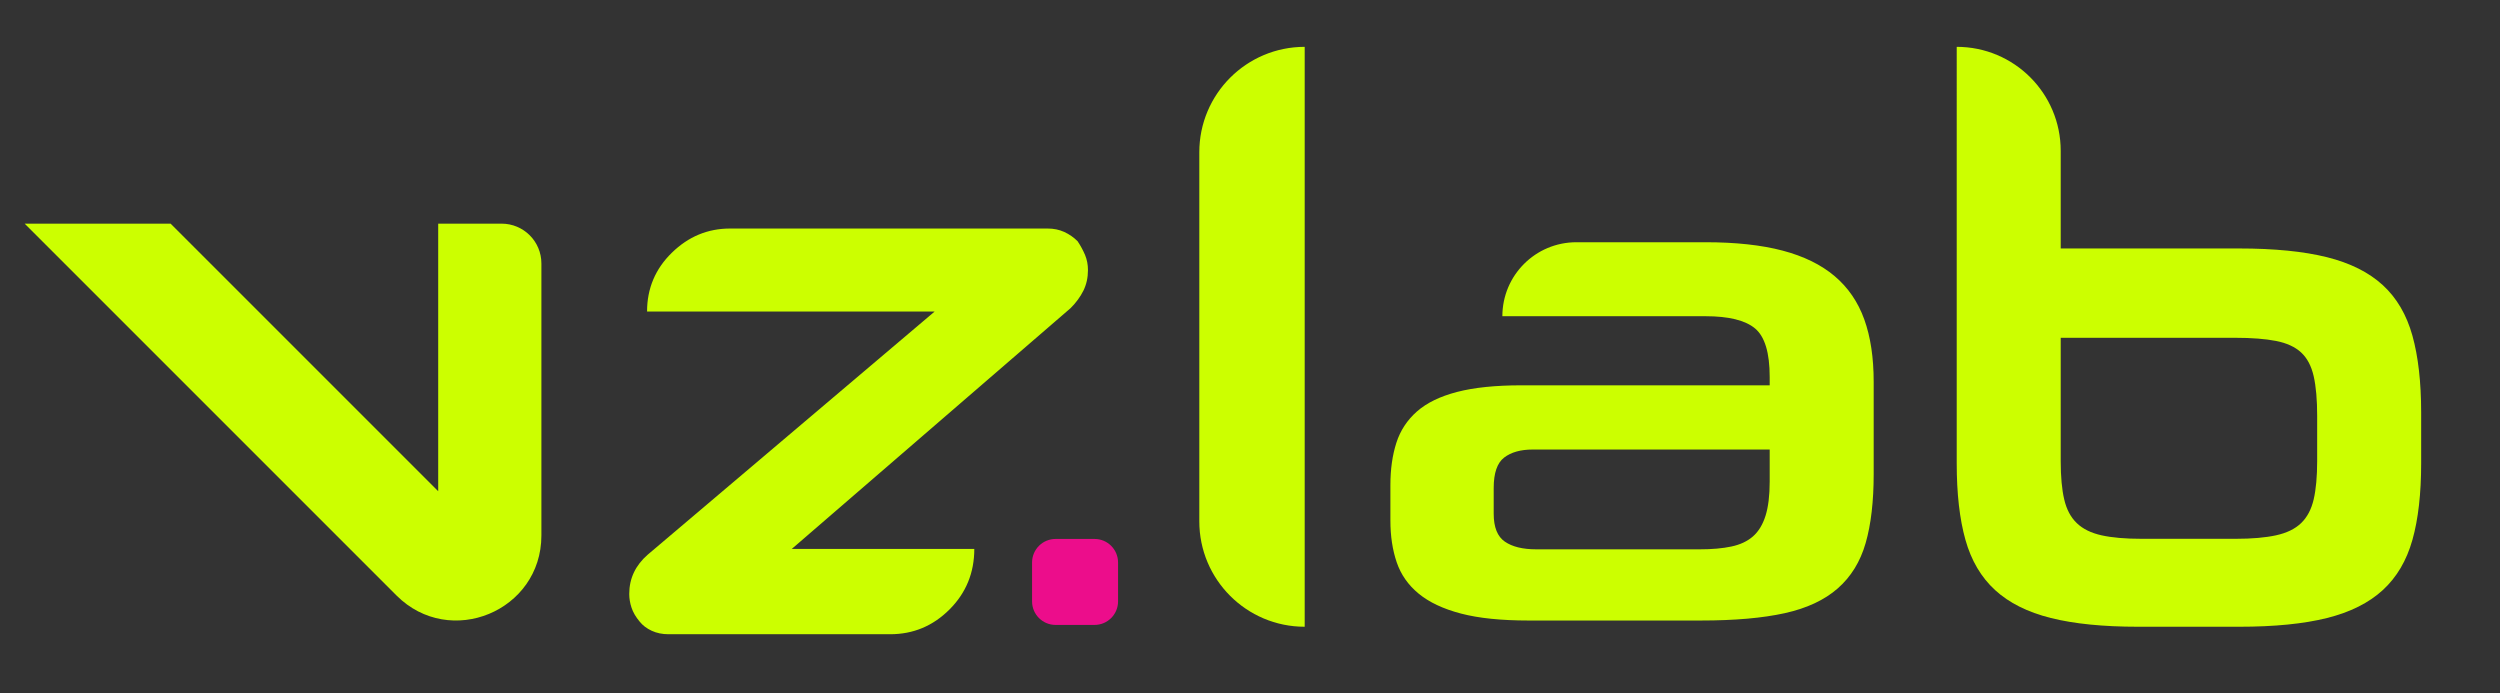 <?xml version="1.0" encoding="iso-8859-1"?>
<!-- Generator: Adobe Illustrator 18.0.0, SVG Export Plug-In . SVG Version: 6.00 Build 0)  -->
<!DOCTYPE svg PUBLIC "-//W3C//DTD SVG 1.0//EN" "http://www.w3.org/TR/2001/REC-SVG-20010904/DTD/svg10.dtd">
<svg version="1.0" id="Layer_1" xmlns="http://www.w3.org/2000/svg" xmlns:xlink="http://www.w3.org/1999/xlink" x="0px" y="0px"
	 viewBox="0 0 2907 806" style="enable-background:new 0 0 2907 806;" xml:space="preserve">
<rect x="0" y="0" width="2907" height="806" fill="#333333" stroke="none"/>
<style type="text/css">
	.st0{fill:#CCFF00;}
	.st1{fill:#EC0D8B;}
</style>
<g>
	<path class="st0" d="M1259.721,338.105c-3.581,7.162-8.501,13.862-14.741,20.104L920.651,638.308h212.269
		c0,27.704-9.611,51.158-28.815,70.359c-19.223,19.225-42.214,28.815-69.018,28.815H777.251c-7.162,0-13.633-1.341-19.432-4.019
		c-5.823-2.683-10.512-6.242-14.074-10.722c-4.479-5.361-7.6-10.721-9.38-16.082c-1.801-5.361-2.68-10.722-2.68-16.082
		c0-8.923,1.78-17.193,5.361-24.795c3.56-7.579,8.92-14.512,16.082-20.774l333.707-282.779H752.407
		c0-26.804,9.59-49.588,28.815-68.349c19.201-18.765,41.754-28.145,67.679-28.145h369.275c7.141,0,13.609,1.341,19.432,4.019
		c5.799,2.683,10.931,6.261,15.411,10.722c3.562,5.361,6.471,10.722,8.713,16.082c2.218,5.361,3.35,11.184,3.35,17.424
		C1265.081,322.923,1263.28,330.964,1259.721,338.105z"/>
</g>
<g>
	<path class="st0" d="M1777.45,721.54c-31.93,0-58.166-2.702-78.721-8.117c-20.569-5.401-36.926-13.111-49.1-23.127
		c-12.174-10.005-20.694-22.18-25.563-36.522c-4.87-14.329-7.305-30.433-7.305-48.288v-41.389c0-18.387,2.295-34.757,6.898-49.099
		c4.591-14.331,12.579-26.504,23.941-36.522c11.363-10.003,26.909-17.574,46.666-22.722c19.743-5.135,44.762-7.71,75.068-7.71
		h288.462v-9.738c0-28.126-5.679-46.932-17.041-56.403c-11.362-9.46-30.573-14.203-57.62-14.203h-236.182v0
		c0-47.51,38.515-86.025,86.025-86.025h150.157c35.162,0,65.05,3.246,89.678,9.738c24.612,6.493,44.762,16.371,60.46,29.623
		c15.685,13.264,27.186,30.027,34.492,50.316c7.303,20.289,10.955,44.509,10.955,72.635v107.124c0,31.929-3.119,58.711-9.334,80.345
		c-6.225,21.645-17.041,39.235-32.461,52.75c-15.42,13.531-35.987,23.13-61.677,28.812c-25.704,5.68-58.029,8.521-96.981,8.521
		H1777.45z M2057.796,522.709h-275.476c-14.076,0-25.158,3.119-33.275,9.331c-8.115,6.228-12.172,17.994-12.172,35.302v30.029
		c0,15.698,4.323,26.514,12.984,32.461c8.649,5.96,20.821,8.927,36.521,8.927h190.264c14.062,0,26.235-1.078,36.521-3.245
		c10.27-2.156,18.665-6.089,25.158-11.768c6.493-5.682,11.362-13.657,14.607-23.941c3.248-10.273,4.869-23.537,4.869-39.767V522.709
		z"/>
	<path class="st0" d="M2486.287,728.781c-40.578,0-74.401-3.373-101.448-10.144c-27.06-6.758-48.695-17.576-64.925-32.461
		c-16.231-14.874-27.731-34.353-34.492-58.435c-6.771-24.066-10.145-53.689-10.145-88.863V54.464l0,0
		c66.784,0,120.923,54.139,120.923,120.923v113.53h207.309c41.108,0,75.195,3.385,102.258,10.144
		c27.047,6.771,48.689,17.588,64.923,32.463c16.233,14.886,27.721,34.49,34.489,58.838c6.763,24.346,10.145,54.108,10.145,89.27
		v59.246c0,35.174-3.382,64.797-10.145,88.863c-6.768,24.082-18.256,43.561-34.489,58.435
		c-16.233,14.885-37.876,25.704-64.923,32.461c-27.063,6.771-61.15,10.144-102.258,10.144H2486.287z M2694.404,483.69
		c0-18.931-1.359-34.351-4.055-46.257c-2.718-11.895-7.587-21.101-14.612-27.594c-7.036-6.493-16.774-10.956-29.213-13.391
		c-12.451-2.434-28.138-3.652-47.073-3.652h-203.248V536.44c0,17.854,1.343,32.603,4.058,44.232
		c2.699,11.64,7.571,20.832,14.61,27.592c7.025,6.771,16.635,11.501,28.807,14.203c12.177,2.713,27.721,4.056,46.667,4.056h109.106
		c18.935,0,34.623-1.343,47.073-4.056c12.44-2.702,22.177-7.432,29.213-14.203c7.025-6.76,11.894-15.952,14.612-27.592
		c2.697-11.629,4.055-26.643,4.055-45.043V483.69z"/>
	<path class="st0" d="M1517.102,728.781L1517.102,728.781l0-674.317h0c-67.68,0-122.546,54.866-122.546,122.546v429.226
		C1394.557,673.916,1449.422,728.781,1517.102,728.781z"/>
</g>
<path class="st0" d="M509.536,260.054l0,311.158L198.378,260.054H28.673l432.381,432.381
	c62.174,62.174,168.482,18.14,168.482-69.788l0-316.315c0-25.559-20.719-46.278-46.278-46.278H509.536z"/>
<path class="st1" d="M1272.722,626.685h-45.272c-15.109,0-27.357,12.248-27.357,27.357v45.272c0,15.109,12.248,27.357,27.357,27.357
	h45.272c15.109,0,27.357-12.248,27.357-27.357v-45.272C1300.079,638.933,1287.831,626.685,1272.722,626.685z"/>
<g>
	<g>
		<path class="st0" d="M730.637-28.158c0,1.754,0,3.509,0,5.263c0,1.935,3,1.935,3,0c0-1.754,0-3.509,0-5.263
			C733.637-30.092,730.637-30.092,730.637-28.158L730.637-28.158z"/>
	</g>
</g>
</svg>

